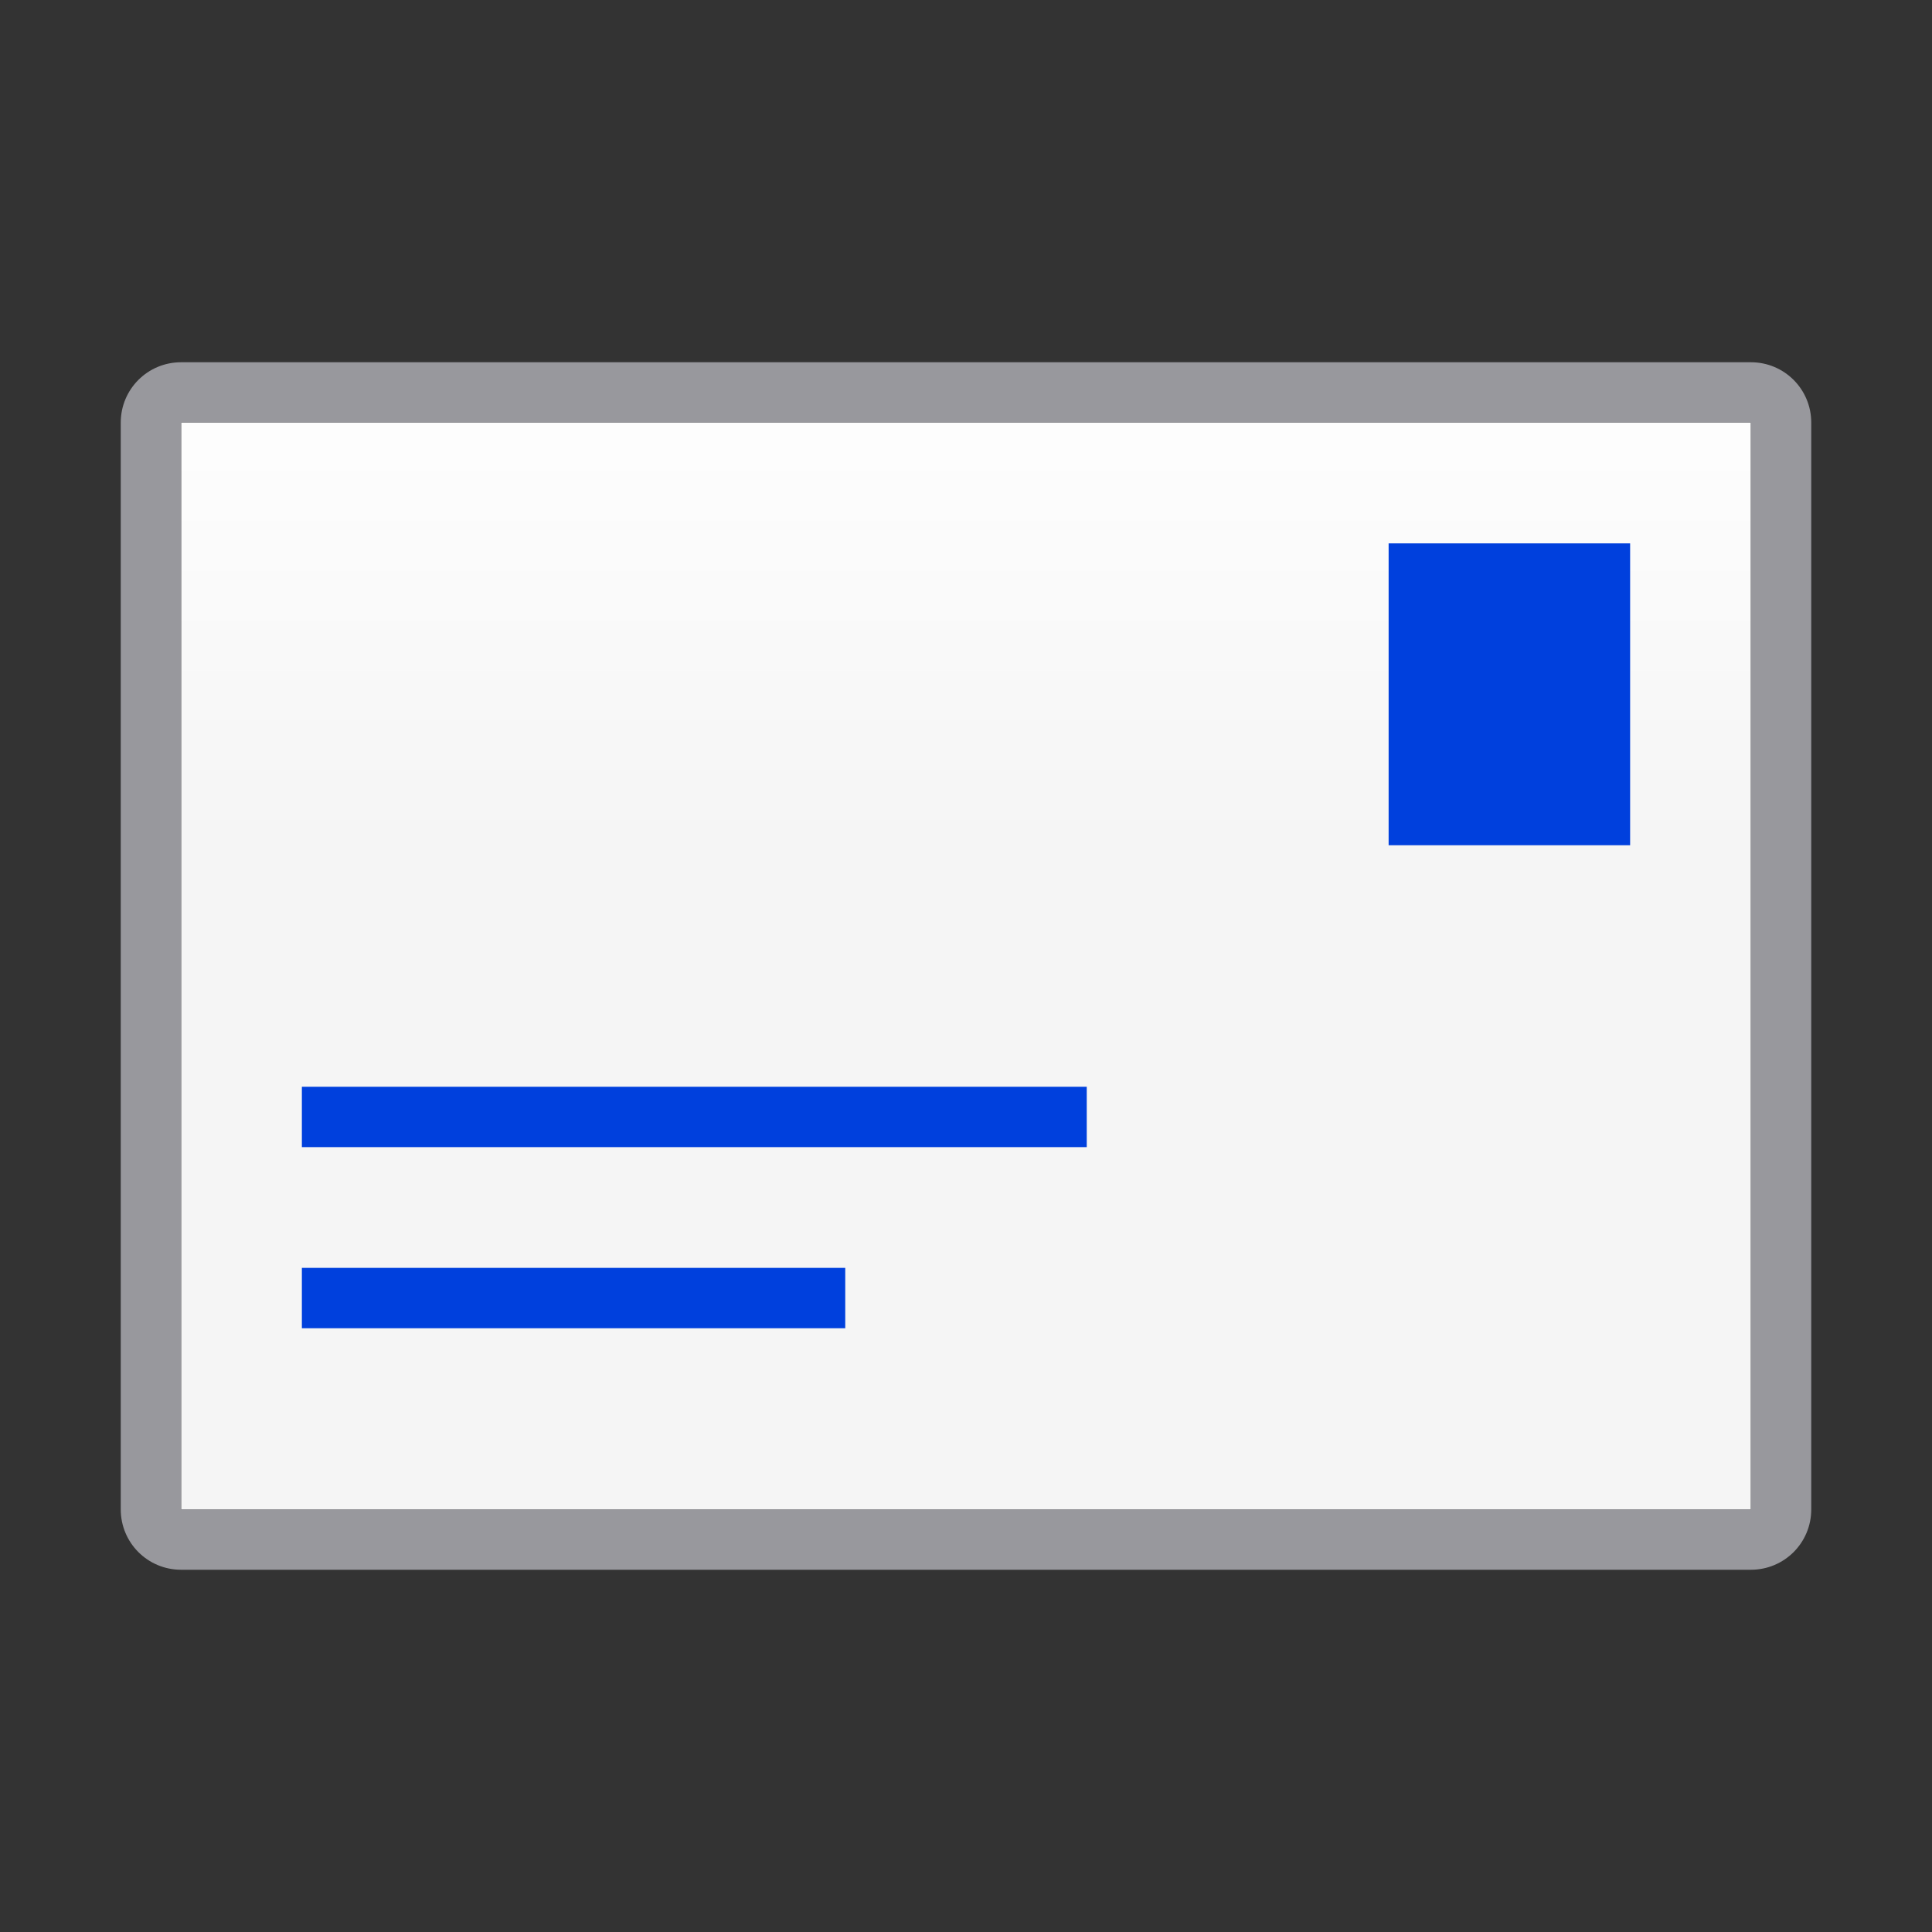 <?xml version="1.0" encoding="UTF-8" standalone="no"?>
<svg
   xmlns:dc="http://purl.org/dc/elements/1.1/"
   xmlns:cc="http://creativecommons.org/ns#"
   xmlns:rdf="http://www.w3.org/1999/02/22-rdf-syntax-ns#"
   xmlns:svg="http://www.w3.org/2000/svg"
   xmlns="http://www.w3.org/2000/svg"
   xmlns:xlink="http://www.w3.org/1999/xlink"
   xmlns:sodipodi="http://sodipodi.sourceforge.net/DTD/sodipodi-0.dtd"
   xmlns:inkscape="http://www.inkscape.org/namespaces/inkscape"
   viewBox="0 0 32 32"
   version="1.1"
   id="svg14"
   sodipodi:docname="sendmail.svg"
   inkscape:version="0.92.3 (unknown)">
  <rect x="0" y="0" width="32" height="32" fill="#333333" stroke="none"/>
  <defs
     id="defs18">
    <linearGradient
       gradientTransform="translate(-38,-11)"
       id="a"
       gradientUnits="userSpaceOnUse"
       x1="7"
       x2="7"
       y1="20"
       y2="3">
      <stop
         offset="0"
         stop-color="#f5f5f5"
         id="stop1016" />
      <stop
         offset=".389"
         stop-color="#fdfdfd"
         id="stop1018" />
      <stop
         offset="1"
         stop-color="#fff"
         id="stop1020" />
    </linearGradient>
    <linearGradient
       gradientTransform="translate(75,-7)"
       id="a-367"
       gradientUnits="userSpaceOnUse"
       x1="14"
       x2="13.797"
       y1="22"
       y2="2.136">
      <stop
         offset="0"
         stop-color="#0040dd"
         id="stop2206" />
      <stop
         offset="1"
         stop-color="#0a84ff"
         id="stop2208" />
    </linearGradient>
    <linearGradient
       inkscape:collect="always"
       xlink:href="#a"
       id="linearGradient879"
       x1="15"
       y1="25"
       x2="15"
       y2="8"
       gradientUnits="userSpaceOnUse" />
    <linearGradient
       inkscape:collect="always"
       xlink:href="#a-367"
       id="linearGradient887"
       x1="10"
       y1="22"
       x2="10"
       y2="21"
       gradientUnits="userSpaceOnUse" />
    <linearGradient
       inkscape:collect="always"
       xlink:href="#a-367"
       id="linearGradient889"
       x1="10"
       y1="19"
       x2="10"
       y2="18"
       gradientUnits="userSpaceOnUse" />
    <linearGradient
       inkscape:collect="always"
       xlink:href="#a-367"
       id="linearGradient891"
       x1="25"
       y1="14"
       x2="25"
       y2="9"
       gradientUnits="userSpaceOnUse" />
  </defs>
  <sodipodi:namedview
     pagecolor="#ffffff"
     bordercolor="#666666"
     borderopacity="1"
     objecttolerance="10"
     gridtolerance="10"
     guidetolerance="10"
     inkscape:pageopacity="0"
     inkscape:pageshadow="2"
     inkscape:window-width="1366"
     inkscape:window-height="706"
     id="namedview16"
     showgrid="true"
     inkscape:zoom="7.375"
     inkscape:cx="-10.784196"
     inkscape:cy="11.06672"
     inkscape:window-x="0"
     inkscape:window-y="0"
     inkscape:window-maximized="1"
     inkscape:current-layer="svg14">
    <inkscape:grid
       type="xygrid"
       id="grid827" />
  </sodipodi:namedview>
  <path
     d="m3 7h26v18h-26z"
     fill="#fff"
     id="path2"
     style="fill-opacity:1;fill:url(#linearGradient879)" />
  <g
     fill="#4d82b8"
     id="g10">
    <path
       d="m 23,9 h 4 v 5 h -4 z"
       id="path4"
       style="fill:url(#linearGradient891);fill-opacity:1;stroke:none"
       inkscape:connector-curvature="0"
       sodipodi:nodetypes="ccccc" />
    <path
       d="m 5,18 h 13 v 1 H 5 Z"
       id="path6"
       style="fill:url(#linearGradient889);fill-opacity:1;stroke:none"
       inkscape:connector-curvature="0"
       sodipodi:nodetypes="ccccc" />
    <path
       d="m 5,21 h 9 v 1 H 5 Z"
       id="path8"
       style="fill:url(#linearGradient887);fill-opacity:1;stroke:none"
       inkscape:connector-curvature="0"
       sodipodi:nodetypes="ccccc" />
  </g>
  <path
     d="m3 6c-.554 0-1 .446-1 1v18c0 .554.446 1 1 1h26c .554 0 1-.446 1-1v-18c0-.554-.446-1-1-1zm0 1h26v18h-26z"
     fill="#808080"
     id="path12"
     style="stroke:none;fill:#98989d;fill-opacity:1" />
</svg>
